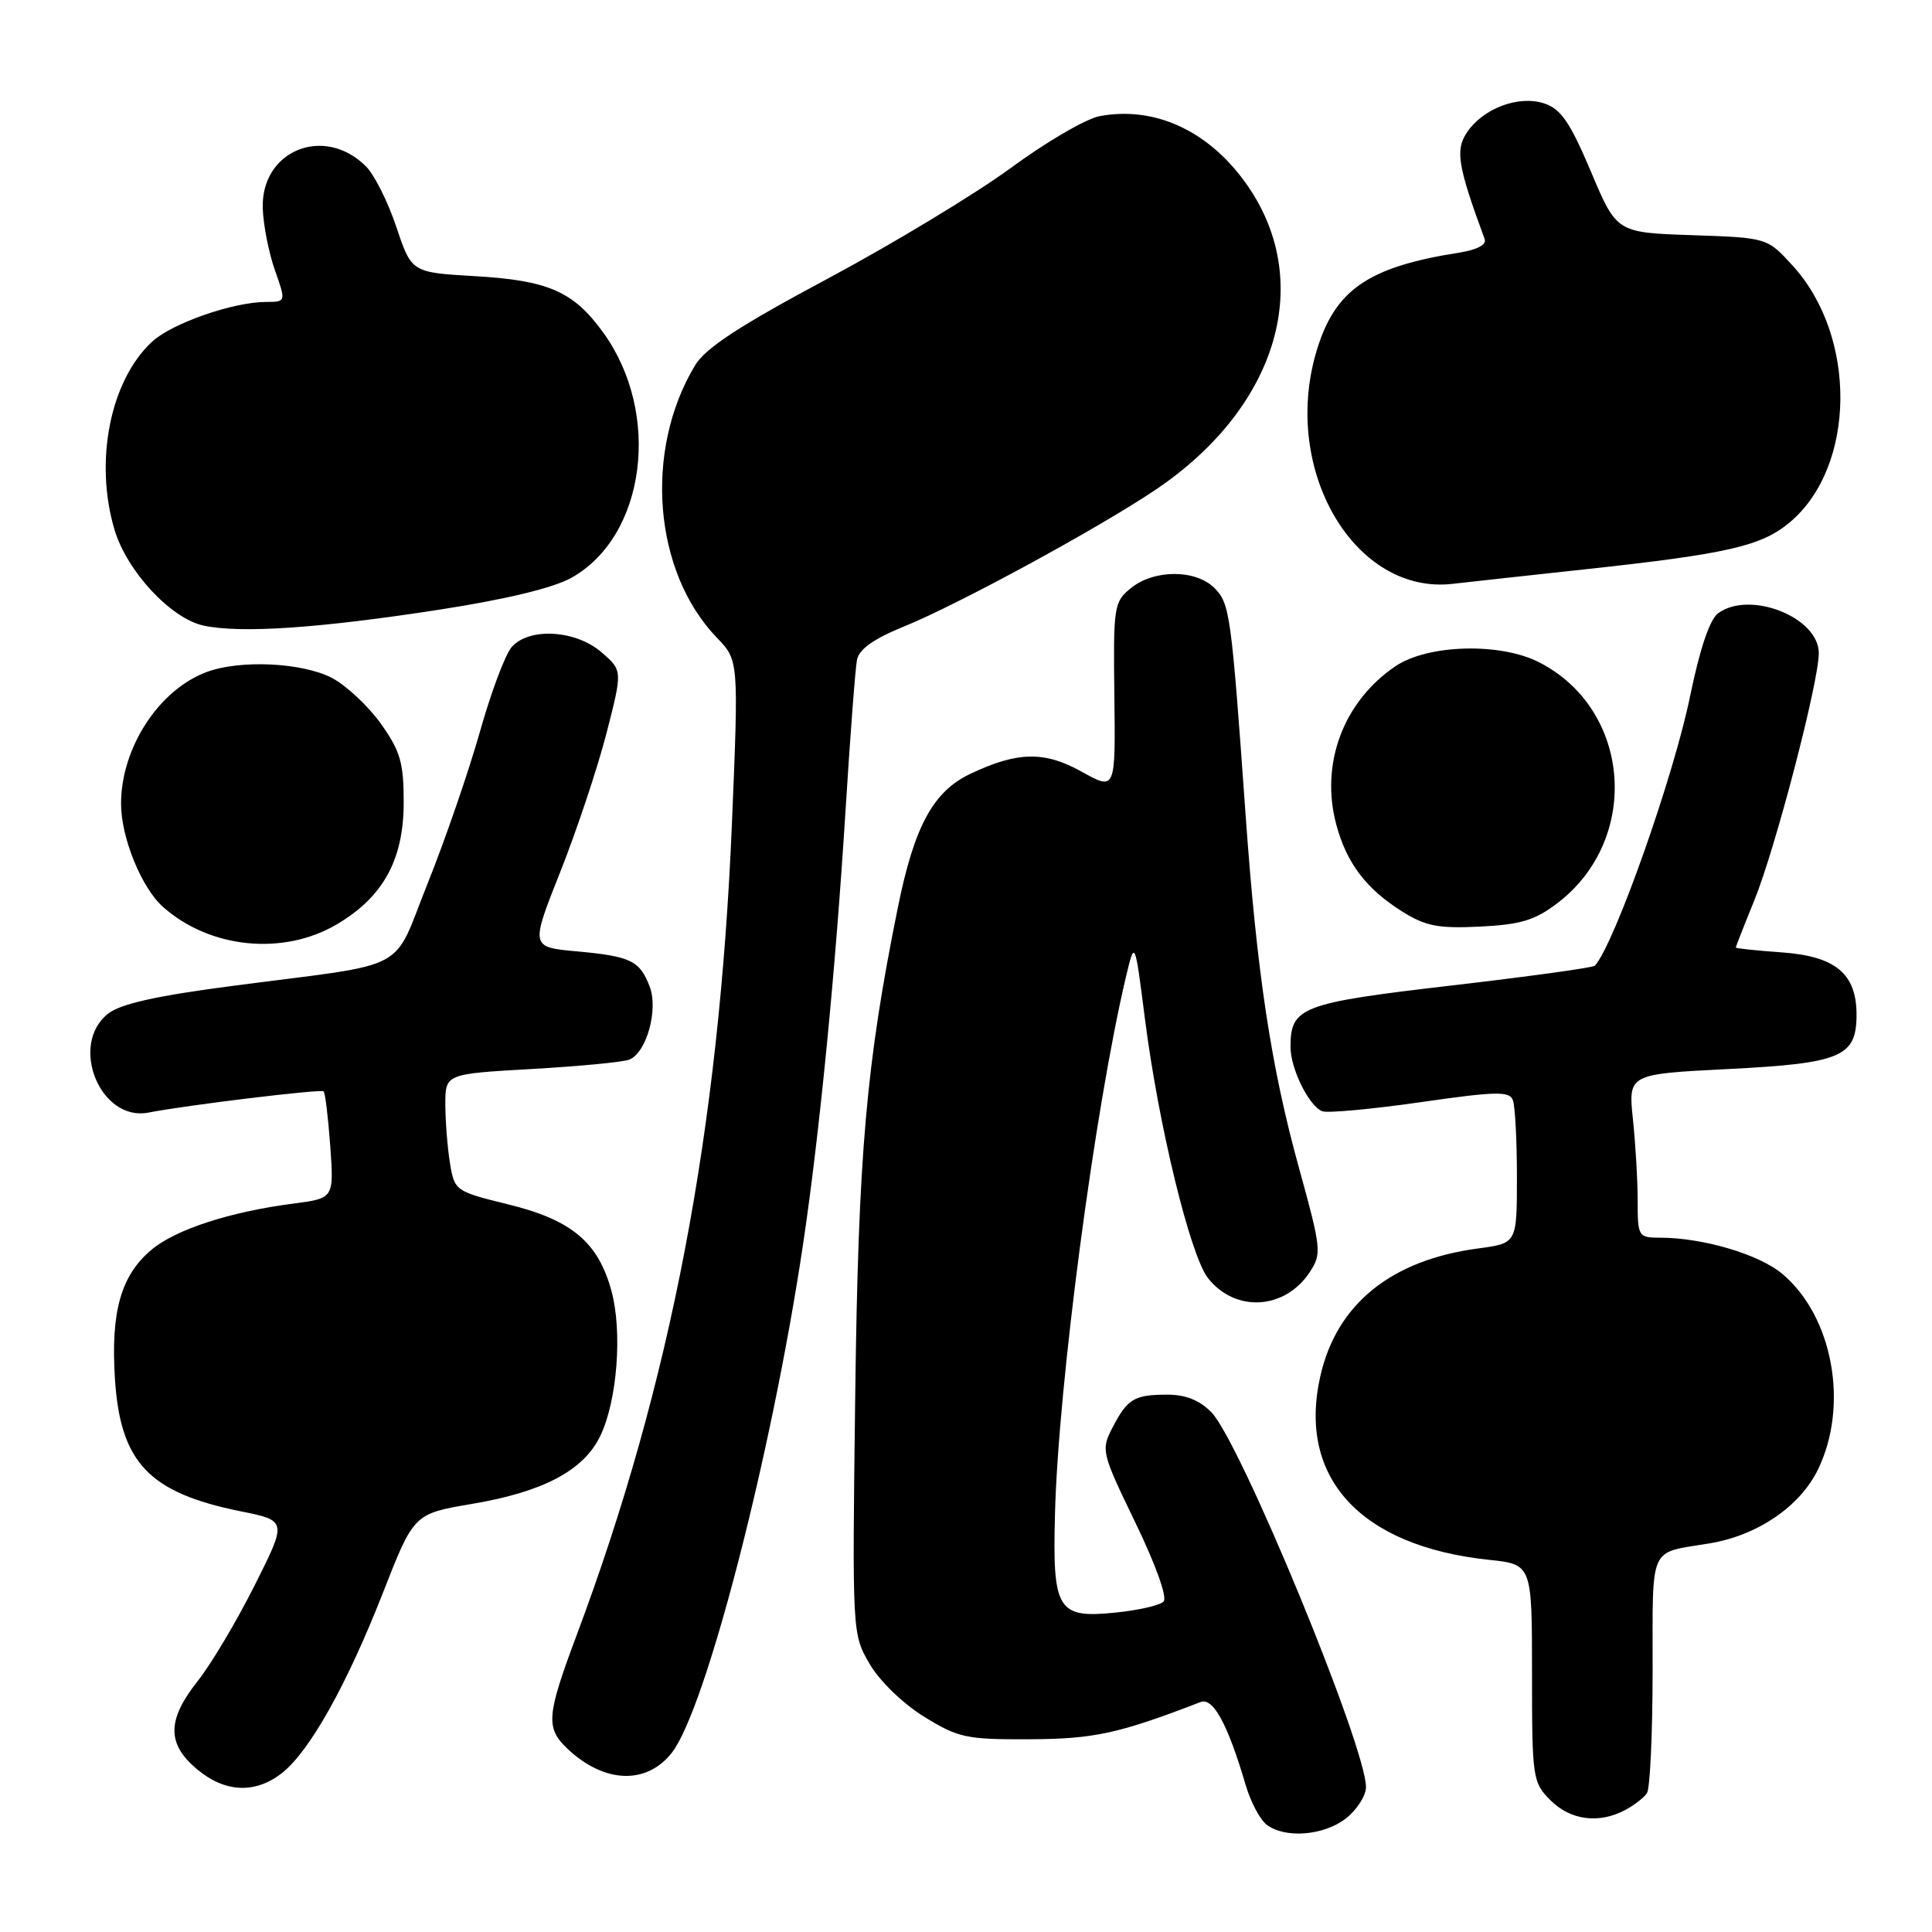 <?xml version="1.0" encoding="UTF-8" standalone="no"?>
<!DOCTYPE svg PUBLIC "-//W3C//DTD SVG 1.1//EN" "http://www.w3.org/Graphics/SVG/1.1/DTD/svg11.dtd" >
<svg xmlns="http://www.w3.org/2000/svg" xmlns:xlink="http://www.w3.org/1999/xlink" version="1.1" viewBox="0 0 256 256">
 <g >
 <path fill="currentColor"
d=" M 178.37 240.93 C 179.81 239.79 181.00 237.93 181.00 236.80 C 181.00 231.45 164.37 191.11 160.53 187.15 C 158.98 185.55 157.12 184.80 154.69 184.80 C 150.29 184.80 149.39 185.34 147.41 189.17 C 145.87 192.14 145.95 192.46 150.45 201.77 C 153.17 207.39 154.70 211.70 154.18 212.22 C 153.69 212.71 150.84 213.37 147.86 213.67 C 140.12 214.47 139.45 213.40 139.79 200.61 C 140.23 183.50 145.08 146.82 149.18 129.50 C 150.37 124.50 150.37 124.50 151.71 135.00 C 153.49 149.03 157.71 166.36 160.06 169.35 C 163.68 173.96 170.27 173.56 173.56 168.55 C 175.15 166.12 175.08 165.47 172.12 154.75 C 168.42 141.36 166.54 128.96 165.05 108.00 C 163.15 81.30 162.97 79.97 160.91 77.91 C 158.43 75.43 152.92 75.44 149.86 77.92 C 147.59 79.76 147.51 80.32 147.66 92.30 C 147.81 104.75 147.81 104.75 143.34 102.26 C 138.41 99.50 134.82 99.57 128.57 102.54 C 123.65 104.87 121.15 109.48 118.97 120.25 C 114.76 141.04 113.73 152.86 113.32 185.00 C 112.92 216.42 112.92 216.51 115.22 220.46 C 116.54 222.74 119.62 225.72 122.43 227.46 C 126.98 230.27 128.02 230.50 136.42 230.46 C 144.96 230.43 148.28 229.70 159.08 225.53 C 160.74 224.88 162.68 228.44 165.05 236.50 C 165.69 238.70 166.93 241.06 167.80 241.75 C 170.21 243.65 175.42 243.25 178.37 240.93 Z  M 215.32 239.85 C 216.52 239.22 217.83 238.21 218.23 237.60 C 218.64 237.00 218.98 229.67 218.98 221.32 C 219.00 204.45 218.37 205.86 226.50 204.51 C 232.88 203.46 238.52 199.61 240.90 194.70 C 245.02 186.20 242.87 174.43 236.17 168.80 C 233.09 166.20 225.64 164.00 219.95 164.00 C 217.09 164.00 217.00 163.85 217.00 159.15 C 217.00 156.48 216.72 151.60 216.37 148.31 C 215.75 142.32 215.75 142.32 229.06 141.65 C 243.97 140.89 246.00 140.03 246.00 134.46 C 246.00 129.03 243.24 126.72 236.15 126.20 C 232.77 125.96 230.00 125.67 230.00 125.55 C 230.00 125.44 231.10 122.63 232.45 119.32 C 235.25 112.43 241.00 90.39 241.00 86.54 C 241.00 81.80 231.87 78.18 227.66 81.26 C 226.55 82.07 225.24 85.96 223.95 92.23 C 221.78 102.86 213.94 125.06 211.33 127.96 C 211.10 128.22 202.53 129.40 192.28 130.59 C 172.38 132.91 171.00 133.43 171.00 138.74 C 171.00 141.62 173.46 146.58 175.21 147.25 C 175.92 147.51 181.77 146.97 188.21 146.05 C 198.18 144.61 200.00 144.57 200.46 145.76 C 200.76 146.53 201.00 151.12 201.00 155.95 C 201.00 164.74 201.00 164.74 195.90 165.42 C 184.32 166.95 177.08 172.82 174.94 182.39 C 171.93 195.82 180.24 204.87 197.25 206.68 C 203.00 207.28 203.00 207.28 203.00 221.69 C 203.00 235.65 203.08 236.17 205.45 238.55 C 208.10 241.19 211.83 241.69 215.32 239.85 Z  M 37.36 234.94 C 41.04 232.04 45.96 223.25 50.75 211.03 C 54.84 200.58 54.84 200.58 62.56 199.27 C 72.01 197.68 77.39 194.82 79.57 190.21 C 81.79 185.53 82.48 176.47 81.03 171.09 C 79.28 164.61 75.76 161.65 67.36 159.59 C 60.35 157.87 60.23 157.78 59.63 154.17 C 59.30 152.15 59.02 148.66 59.01 146.40 C 59.00 142.30 59.00 142.30 70.42 141.65 C 76.70 141.29 82.53 140.74 83.37 140.41 C 85.65 139.54 87.26 133.81 86.09 130.74 C 84.78 127.29 83.59 126.72 76.43 126.06 C 70.28 125.50 70.28 125.50 74.25 115.50 C 76.43 110.00 79.18 101.75 80.36 97.17 C 82.50 88.84 82.50 88.84 79.69 86.42 C 76.26 83.46 70.08 83.11 67.79 85.75 C 66.95 86.71 65.05 91.78 63.58 97.00 C 62.10 102.22 59.01 111.21 56.70 116.97 C 51.85 129.06 54.76 127.51 31.08 130.60 C 20.77 131.94 16.00 133.00 14.33 134.31 C 9.10 138.43 13.29 148.68 19.69 147.42 C 24.70 146.44 42.49 144.28 42.88 144.61 C 43.09 144.79 43.48 148.04 43.76 151.85 C 44.25 158.78 44.25 158.78 38.88 159.48 C 30.47 160.57 23.24 162.92 20.06 165.61 C 16.02 169.00 14.66 173.83 15.23 182.70 C 15.94 193.80 19.73 197.79 31.86 200.25 C 38.05 201.50 38.05 201.50 33.73 210.09 C 31.36 214.81 27.98 220.50 26.21 222.73 C 22.12 227.89 22.09 231.06 26.08 234.41 C 29.79 237.54 33.81 237.72 37.36 234.94 Z  M 89.01 232.26 C 93.51 226.54 102.25 192.70 106.39 165.00 C 108.59 150.30 110.71 128.63 112.03 107.50 C 112.65 97.60 113.33 88.58 113.55 87.45 C 113.82 86.03 115.74 84.66 119.72 83.04 C 126.93 80.12 145.63 69.95 153.17 64.86 C 169.45 53.87 174.33 37.04 164.97 24.12 C 159.99 17.24 152.92 14.04 145.71 15.39 C 143.90 15.73 138.60 18.82 133.93 22.26 C 129.25 25.69 118.35 32.28 109.70 36.91 C 97.98 43.17 93.49 46.11 92.10 48.41 C 85.29 59.72 86.58 75.76 94.99 84.50 C 97.88 87.50 97.88 87.50 96.99 109.00 C 95.29 149.81 88.88 183.37 76.42 216.64 C 72.39 227.41 72.27 228.96 75.25 231.77 C 80.09 236.31 85.67 236.51 89.01 232.26 Z  M 44.58 122.51 C 50.76 118.88 53.49 113.94 53.49 106.34 C 53.50 101.09 53.05 99.54 50.50 95.94 C 48.85 93.61 45.93 90.87 44.02 89.85 C 40.11 87.78 31.76 87.38 27.32 89.07 C 21.00 91.46 16.04 99.13 16.04 106.50 C 16.04 110.99 18.75 117.64 21.61 120.18 C 27.81 125.68 37.49 126.66 44.58 122.51 Z  M 206.37 119.67 C 217.48 111.19 216.16 93.99 203.93 87.75 C 198.77 85.12 189.21 85.38 184.92 88.27 C 178.00 92.94 174.90 101.22 177.07 109.28 C 178.45 114.40 181.04 117.80 185.83 120.80 C 188.90 122.72 190.59 123.05 196.11 122.78 C 201.50 122.51 203.39 121.94 206.37 119.67 Z  M 58.24 80.78 C 67.04 79.42 73.32 77.90 75.72 76.56 C 85.58 71.03 87.68 54.76 79.92 44.05 C 75.98 38.61 72.65 37.15 62.89 36.59 C 54.54 36.10 54.54 36.10 52.52 30.08 C 51.41 26.76 49.60 23.15 48.50 22.05 C 42.93 16.49 34.51 19.96 34.82 27.68 C 34.90 29.88 35.63 33.55 36.44 35.84 C 37.91 40.00 37.91 40.00 35.21 40.01 C 30.85 40.03 22.80 42.84 20.17 45.26 C 14.61 50.38 12.46 61.12 15.18 70.21 C 16.83 75.72 22.67 81.99 27.00 82.90 C 31.96 83.95 42.33 83.24 58.24 80.78 Z  M 210.00 75.44 C 228.94 73.39 233.42 72.36 237.17 69.20 C 245.94 61.82 246.12 44.56 237.51 35.17 C 234.16 31.50 234.16 31.50 224.18 31.16 C 214.21 30.82 214.21 30.82 210.80 22.72 C 208.05 16.22 206.84 14.45 204.64 13.71 C 201.22 12.57 196.46 14.37 194.33 17.62 C 192.82 19.92 193.19 22.09 196.73 31.69 C 197.00 32.42 195.70 33.11 193.33 33.48 C 181.16 35.39 176.80 38.45 174.38 46.75 C 169.83 62.42 179.56 78.87 192.50 77.36 C 194.15 77.17 202.03 76.30 210.00 75.44 Z "/>
</g>
</svg>